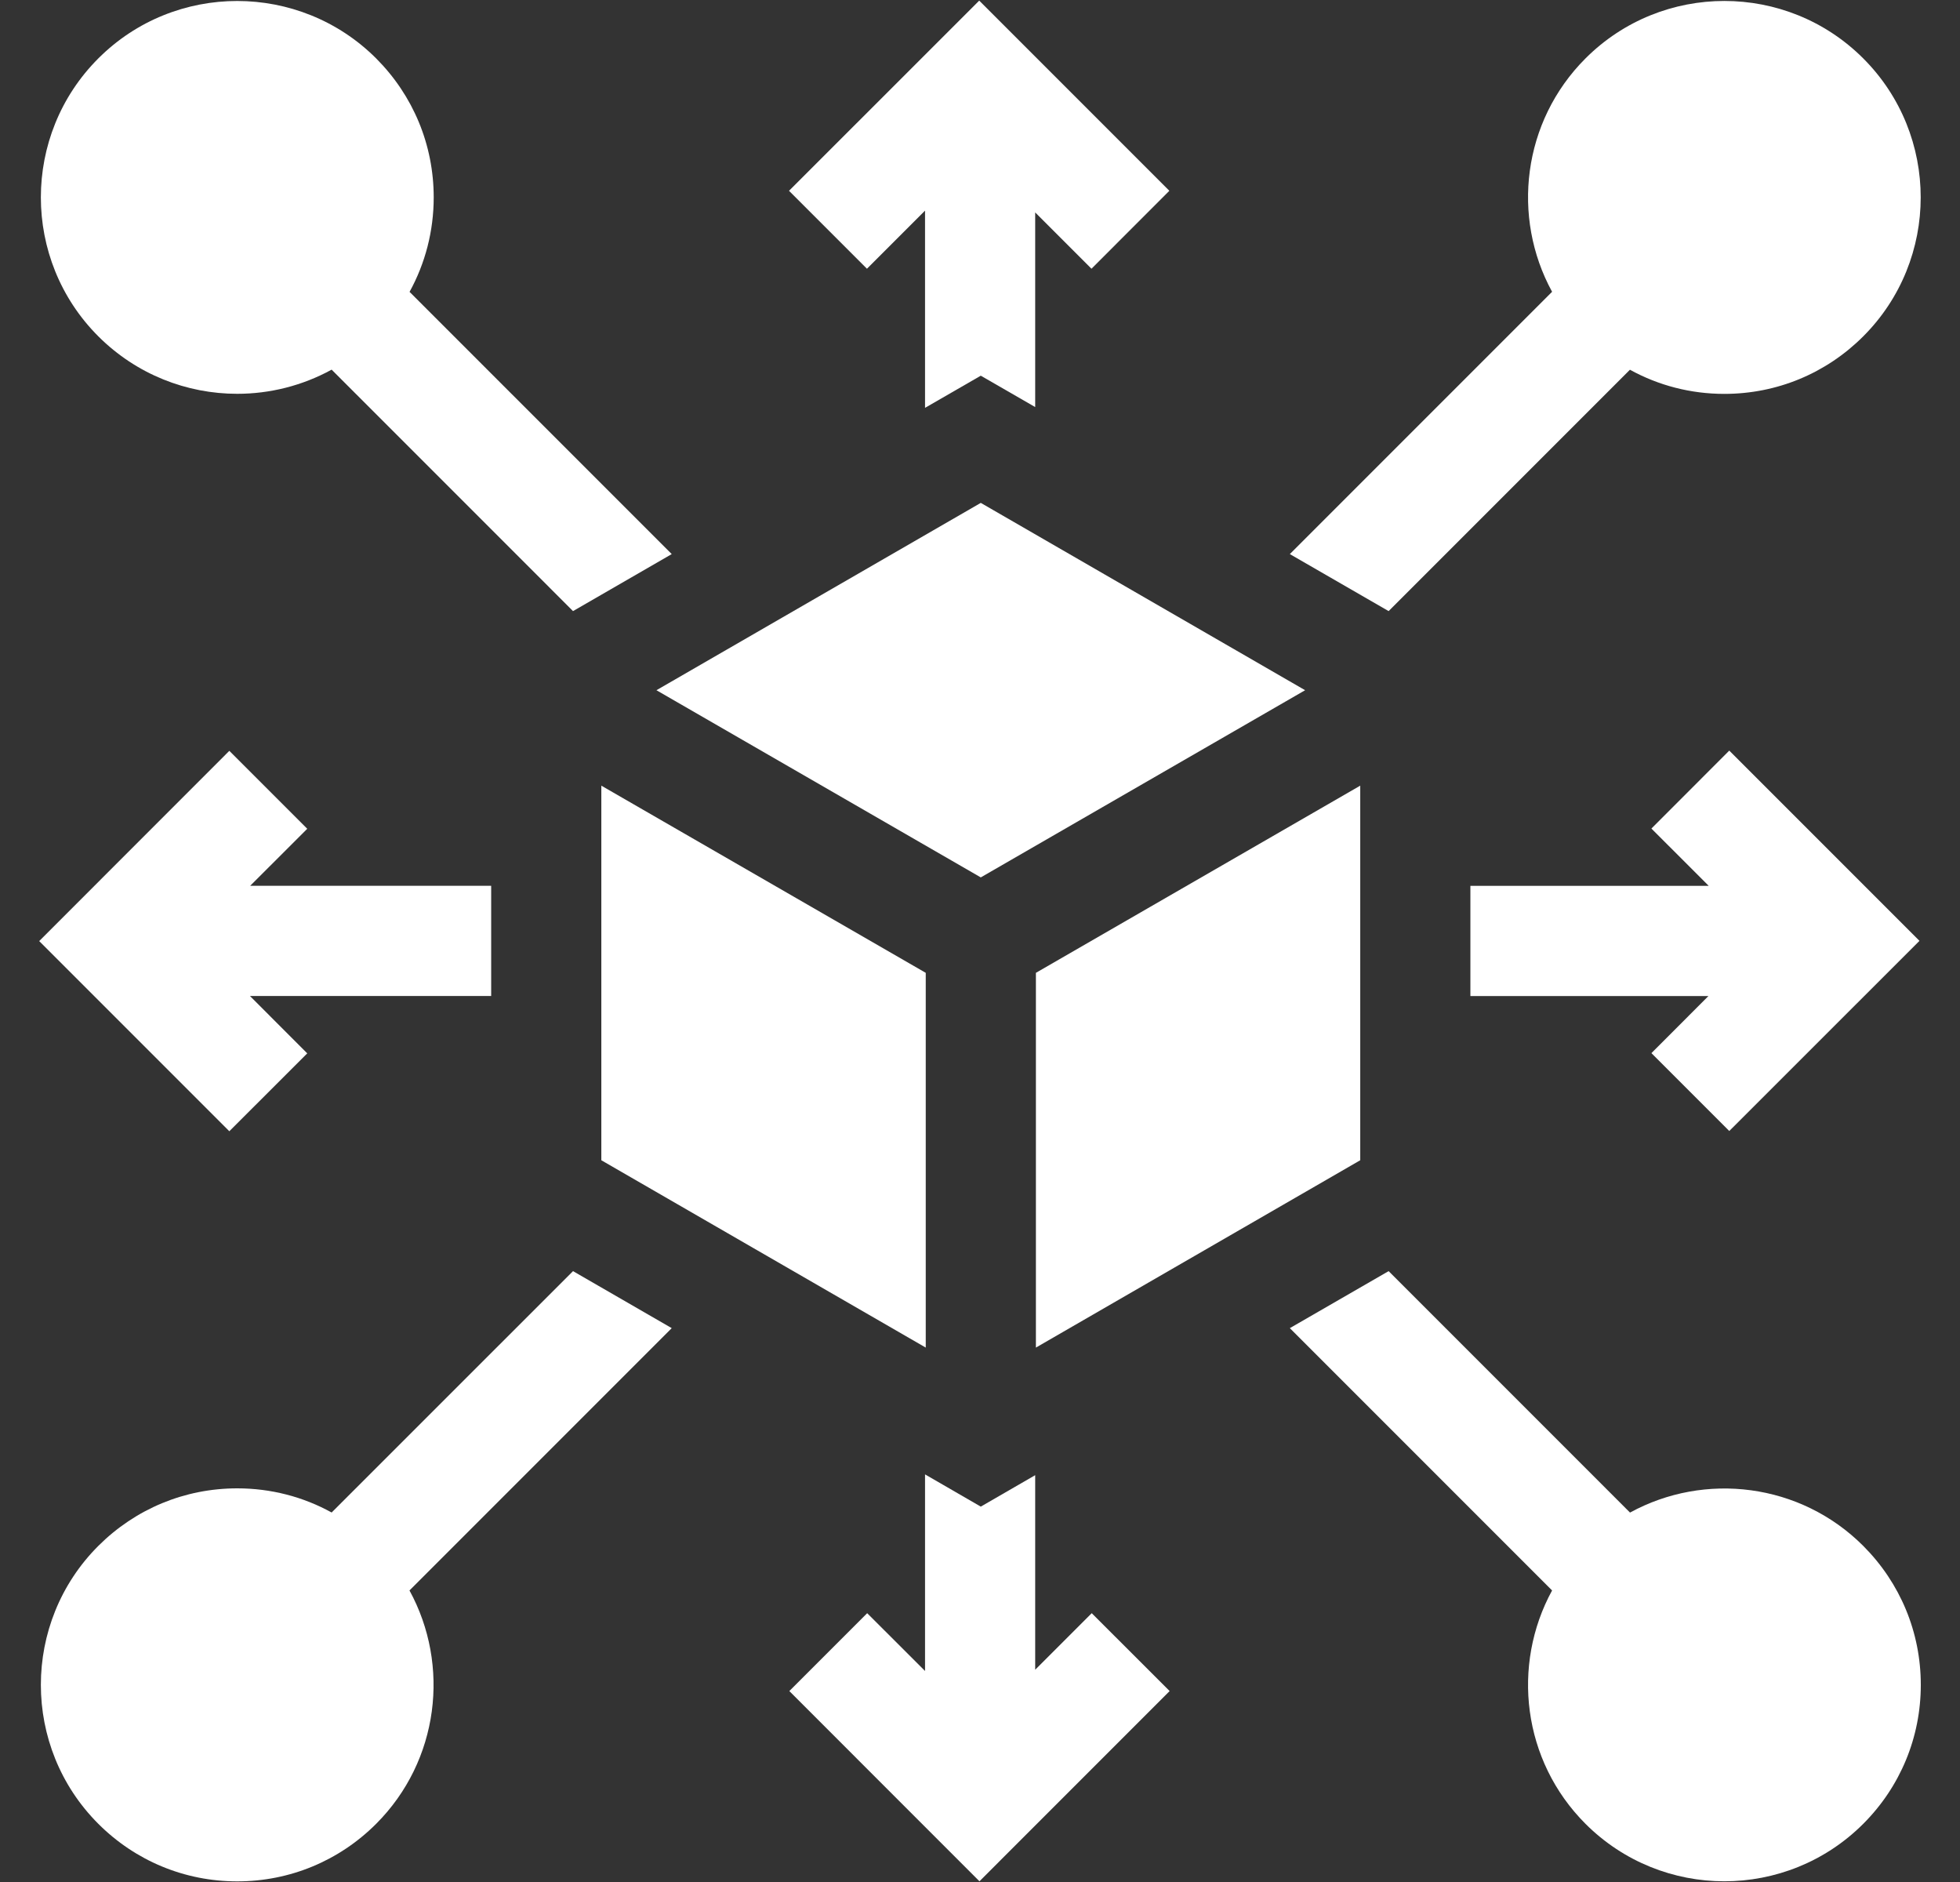 <svg width="25" height="24" viewBox="0 0 25 24" fill="none" xmlns="http://www.w3.org/2000/svg">
<rect x="0" y="0" width="25" height="24" fill="#333333" stroke="none"/>
<g clip-path="url(#clip0_1130_35262)">
<path d="M12.51 11.189L16.647 8.802L12.51 6.413L8.373 8.802L12.51 11.189Z" fill="white"/>
<path d="M17.35 10.019L13.213 12.406V17.185L17.35 14.796V10.019Z" fill="white"/>
<path d="M11.808 12.406L7.67 10.019V14.796L11.808 17.185V12.406Z" fill="white"/>
<path d="M22.057 14.423L24.483 11.998L22.057 9.572L21.064 10.566L21.795 11.297H18.755V12.702H21.791L21.064 13.43L22.057 14.423Z" fill="white"/>
<path d="M11.799 2.686V5.201L12.51 4.791L13.204 5.191V2.709L13.922 3.427L14.915 2.433L12.49 0.008L10.064 2.433L11.058 3.427L11.799 2.686Z" fill="white"/>
<path d="M16.452 7.066L17.712 7.793L20.79 4.715C21.155 4.916 21.566 5.023 21.994 5.023C22.664 5.023 23.293 4.762 23.766 4.289C24.743 3.312 24.743 1.722 23.766 0.745C22.789 -0.232 21.2 -0.232 20.223 0.745C19.418 1.55 19.277 2.77 19.797 3.721L16.452 7.066Z" fill="white"/>
<path d="M23.766 19.714C22.962 18.91 21.742 18.768 20.791 19.289L17.712 16.21L16.452 16.937L19.797 20.282C19.277 21.234 19.418 22.453 20.223 23.258C20.711 23.746 21.353 23.991 21.994 23.991C22.636 23.991 23.278 23.746 23.766 23.258C24.239 22.785 24.5 22.155 24.5 21.486C24.5 20.817 24.239 20.188 23.766 19.714Z" fill="white"/>
<path d="M13.204 21.293V18.812L12.51 19.213L11.799 18.802V21.309L11.061 20.572L10.068 21.565L12.493 23.991L14.919 21.565L13.925 20.572L13.204 21.293Z" fill="white"/>
<path d="M8.568 16.937L7.309 16.21L4.23 19.288C3.866 19.087 3.454 18.98 3.026 18.98C2.357 18.98 1.728 19.241 1.254 19.714C0.277 20.691 0.277 22.281 1.254 23.258C1.727 23.731 2.357 23.992 3.026 23.992C3.695 23.992 4.325 23.731 4.798 23.258C5.602 22.453 5.744 21.234 5.223 20.282L8.568 16.937Z" fill="white"/>
<path d="M3.026 5.022C3.441 5.022 3.856 4.919 4.23 4.714L7.309 7.793L8.568 7.066L5.224 3.722C5.425 3.357 5.532 2.945 5.532 2.517C5.532 1.848 5.271 1.219 4.798 0.745C3.821 -0.231 2.231 -0.232 1.254 0.745C0.277 1.722 0.277 3.312 1.254 4.289C1.743 4.777 2.384 5.022 3.026 5.022V5.022Z" fill="white"/>
<path d="M3.919 13.433L3.188 12.701H6.265V11.296H3.191L3.919 10.569L2.925 9.575L0.5 12.001L2.925 14.426L3.919 13.433Z" fill="white"/>
</g>
<defs>
<clipPath id="clip0_1130_35262">
<rect width="24" height="24" fill="white" transform="translate(0.5)"/>
</clipPath>
</defs>
</svg>
